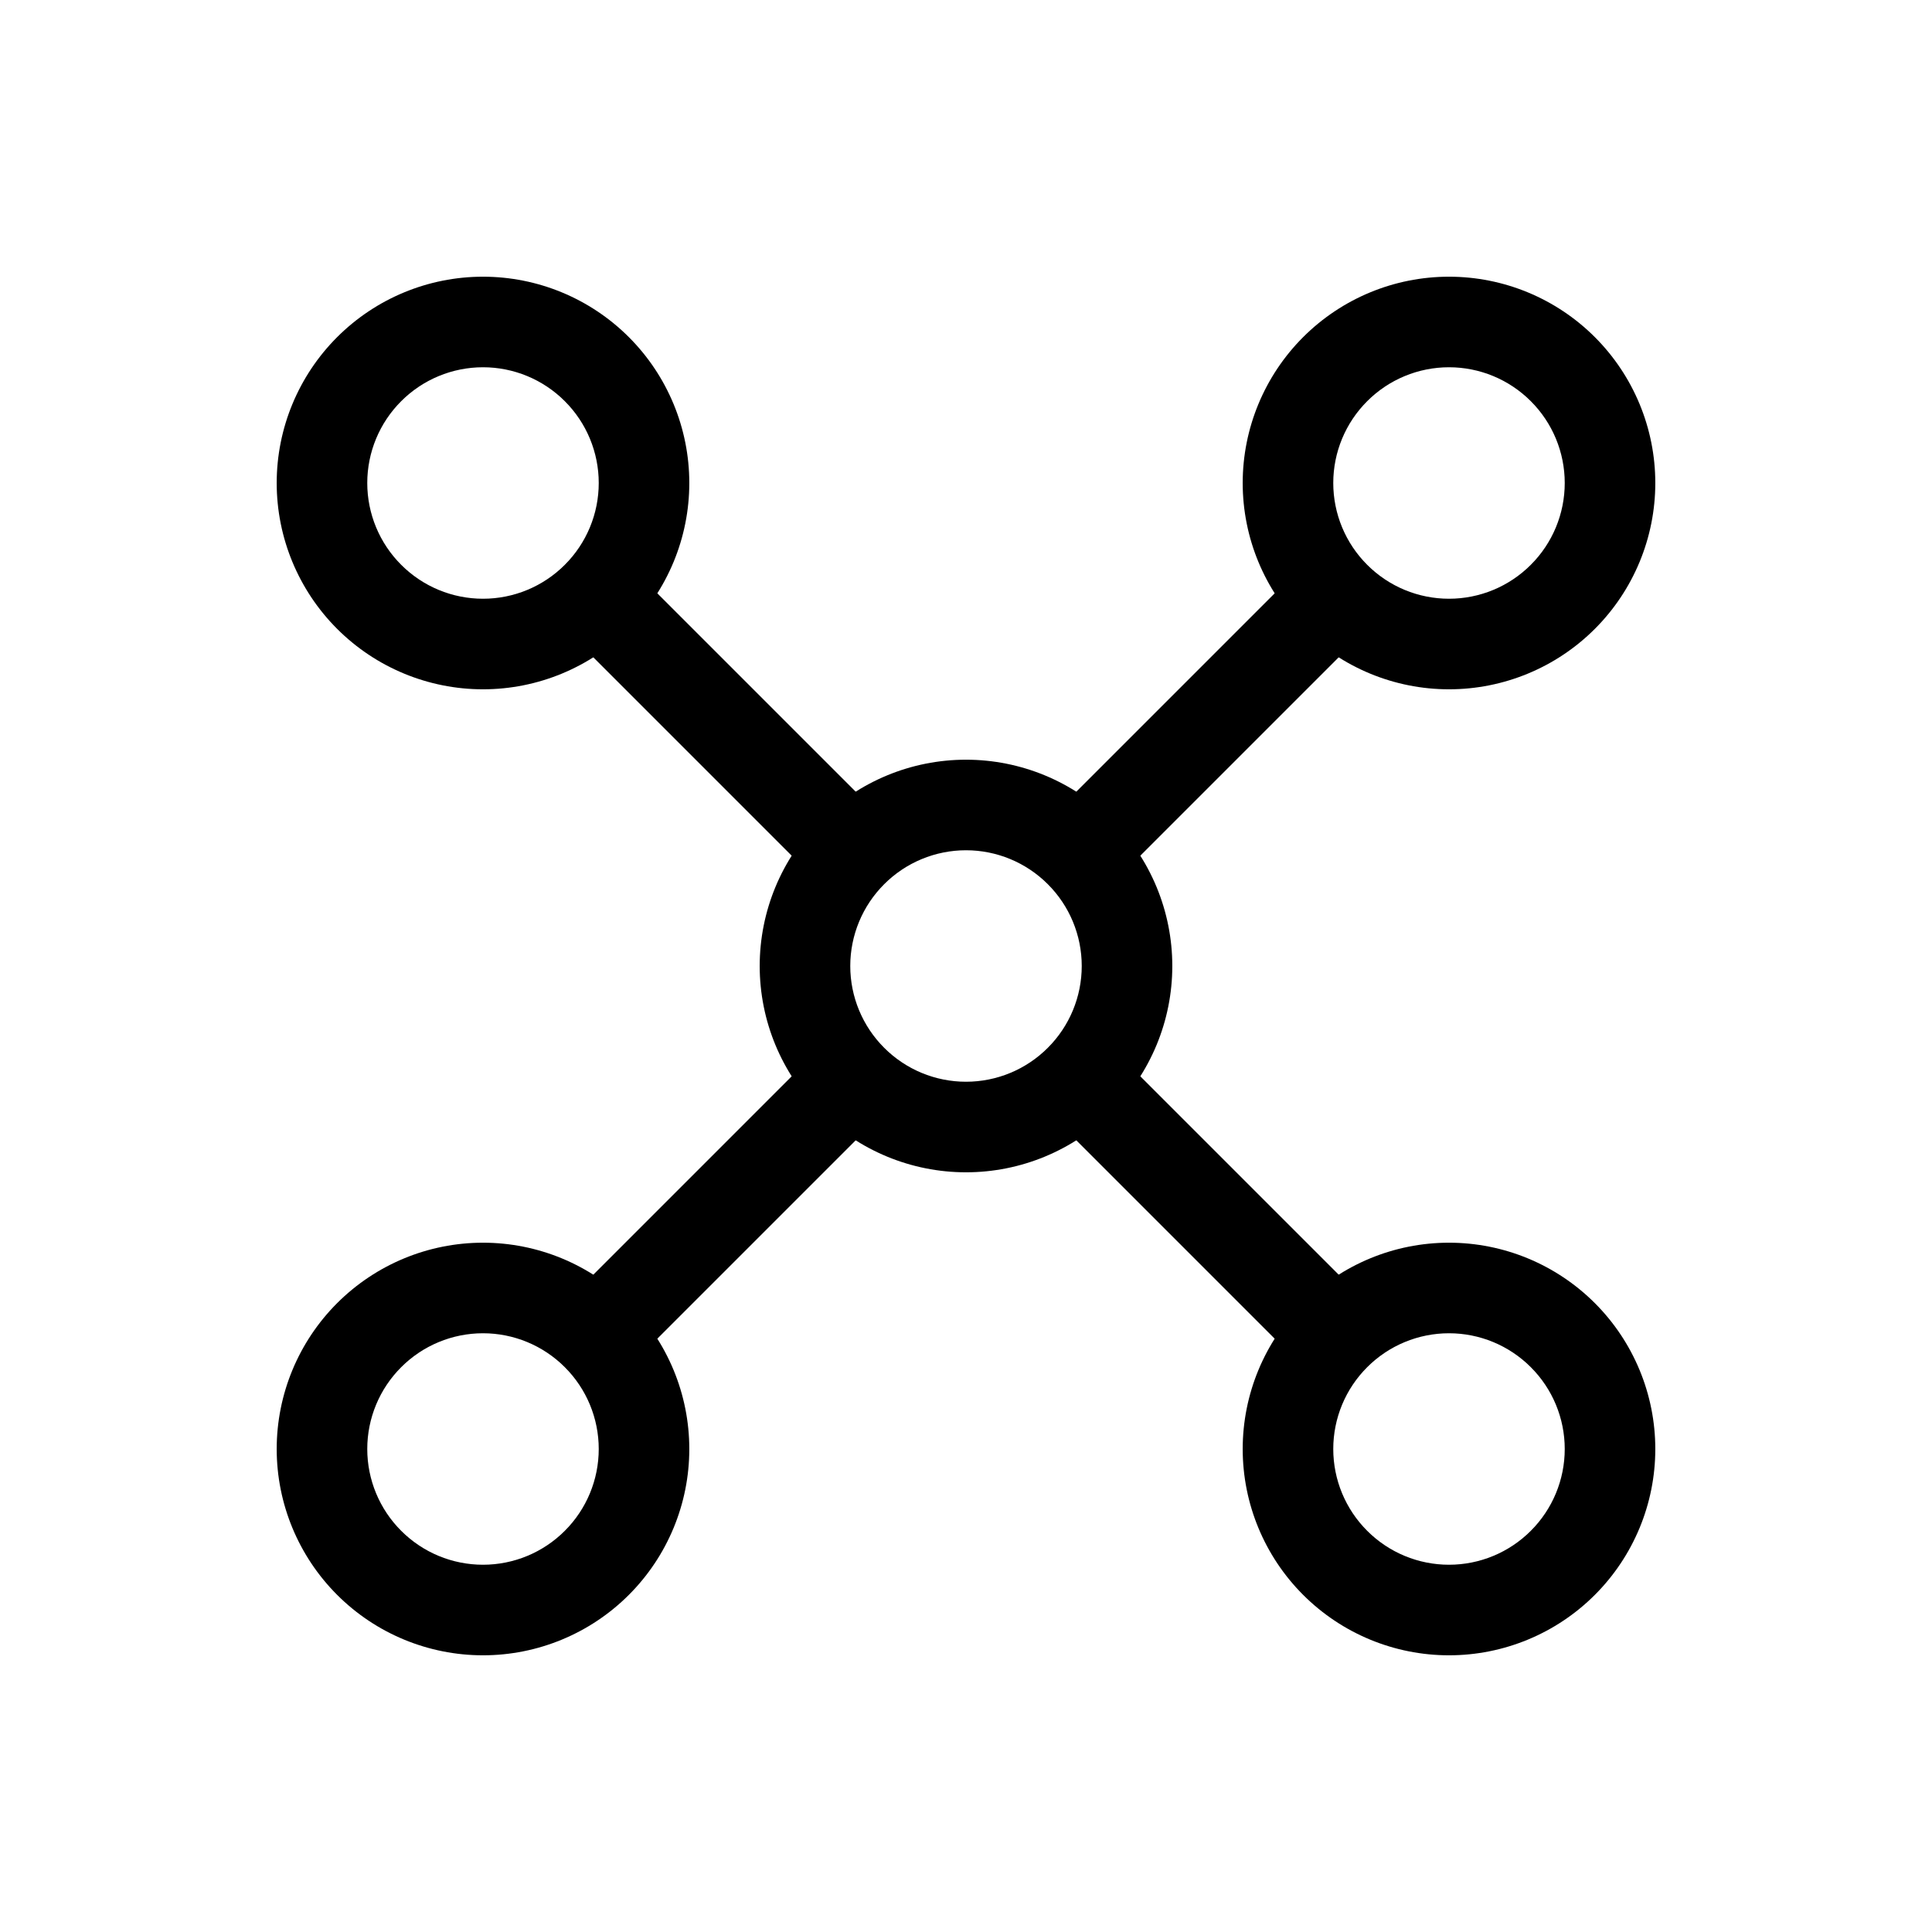 <svg viewBox="0 0 32 32" xmlns="http://www.w3.org/2000/svg">
  <path
    fill-rule="evenodd"
    clip-rule="evenodd"
    d="M5.584 21.584C6.225 20.943 7.094 20.583 8 20.583C8.906 20.583 9.775 20.943 10.416 21.584C11.057 22.225 11.417 23.094 11.417 24C11.417 24.906 11.057 25.775 10.416 26.416C9.775 27.057 8.906 27.417 8 27.417C7.094 27.417 6.225 27.057 5.584 26.416C4.943 25.775 4.583 24.906 4.583 24C4.583 23.094 4.943 22.225 5.584 21.584ZM8 22.083C7.492 22.083 7.004 22.285 6.645 22.645C6.285 23.004 6.083 23.492 6.083 24C6.083 24.508 6.285 24.996 6.645 25.355C7.004 25.715 7.492 25.917 8 25.917C8.508 25.917 8.996 25.715 9.355 25.355C9.715 24.996 9.917 24.508 9.917 24C9.917 23.492 9.715 23.004 9.355 22.645C8.996 22.285 8.508 22.083 8 22.083Z"
  />
  <path
    fill-rule="evenodd"
    clip-rule="evenodd"
    d="M21.584 5.584C22.225 4.943 23.094 4.583 24 4.583C24.906 4.583 25.775 4.943 26.416 5.584C27.057 6.225 27.417 7.094 27.417 8C27.417 8.906 27.057 9.775 26.416 10.416C25.775 11.057 24.906 11.417 24 11.417C23.094 11.417 22.225 11.057 21.584 10.416C20.943 9.775 20.583 8.906 20.583 8C20.583 7.094 20.943 6.225 21.584 5.584ZM24 6.083C23.492 6.083 23.004 6.285 22.645 6.645C22.285 7.004 22.083 7.492 22.083 8C22.083 8.508 22.285 8.996 22.645 9.355C23.004 9.715 23.492 9.917 24 9.917C24.508 9.917 24.996 9.715 25.355 9.355C25.715 8.996 25.917 8.508 25.917 8C25.917 7.492 25.715 7.004 25.355 6.645C24.996 6.285 24.508 6.083 24 6.083Z"
  />
  <path
    fill-rule="evenodd"
    clip-rule="evenodd"
    d="M5.584 5.584C6.225 4.943 7.094 4.583 8 4.583C8.906 4.583 9.775 4.943 10.416 5.584C11.057 6.225 11.417 7.094 11.417 8C11.417 8.906 11.057 9.775 10.416 10.416C9.775 11.057 8.906 11.417 8 11.417C7.094 11.417 6.225 11.057 5.584 10.416C4.943 9.775 4.583 8.906 4.583 8C4.583 7.094 4.943 6.225 5.584 5.584ZM8 6.083C7.492 6.083 7.004 6.285 6.645 6.645C6.285 7.004 6.083 7.492 6.083 8C6.083 8.508 6.285 8.996 6.645 9.355C7.004 9.715 7.492 9.917 8 9.917C8.508 9.917 8.996 9.715 9.355 9.355C9.715 8.996 9.917 8.508 9.917 8C9.917 7.492 9.715 7.004 9.355 6.645C8.996 6.285 8.508 6.083 8 6.083Z"
  />
  <path
    fill-rule="evenodd"
    clip-rule="evenodd"
    d="M21.584 21.584C22.225 20.943 23.094 20.583 24 20.583C24.906 20.583 25.775 20.943 26.416 21.584C27.057 22.225 27.417 23.094 27.417 24C27.417 24.906 27.057 25.775 26.416 26.416C25.775 27.057 24.906 27.417 24 27.417C23.094 27.417 22.225 27.057 21.584 26.416C20.943 25.775 20.583 24.906 20.583 24C20.583 23.094 20.943 22.225 21.584 21.584ZM24 22.083C23.492 22.083 23.004 22.285 22.645 22.645C22.285 23.004 22.083 23.492 22.083 24C22.083 24.508 22.285 24.996 22.645 25.355C23.004 25.715 23.492 25.917 24 25.917C24.508 25.917 24.996 25.715 25.355 25.355C25.715 24.996 25.917 24.508 25.917 24C25.917 23.492 25.715 23.004 25.355 22.645C24.996 22.285 24.508 22.083 24 22.083Z"
  />
  <path
    fill-rule="evenodd"
    clip-rule="evenodd"
    d="M13.584 13.584C14.225 12.943 15.094 12.583 16 12.583C16.906 12.583 17.775 12.943 18.416 13.584C19.057 14.225 19.417 15.094 19.417 16C19.417 16.906 19.057 17.775 18.416 18.416C17.775 19.057 16.906 19.417 16 19.417C15.094 19.417 14.225 19.057 13.584 18.416C12.943 17.775 12.583 16.906 12.583 16C12.583 15.094 12.943 14.225 13.584 13.584ZM16 14.083C15.492 14.083 15.004 14.285 14.645 14.645C14.285 15.004 14.083 15.492 14.083 16C14.083 16.508 14.285 16.996 14.645 17.355C15.004 17.715 15.492 17.917 16 17.917C16.508 17.917 16.996 17.715 17.355 17.355C17.715 16.996 17.917 16.508 17.917 16C17.917 15.492 17.715 15.004 17.355 14.645C16.996 14.285 16.508 14.083 16 14.083Z"
  />
  <path
    fill-rule="evenodd"
    clip-rule="evenodd"
    d="M9.47 9.47C9.763 9.177 10.237 9.177 10.53 9.47L14.53 13.47C14.823 13.763 14.823 14.237 14.53 14.53C14.237 14.823 13.763 14.823 13.47 14.53L9.47 10.53C9.177 10.237 9.177 9.763 9.47 9.47Z"
  />
  <path
    fill-rule="evenodd"
    clip-rule="evenodd"
    d="M14.53 17.47C14.823 17.763 14.823 18.237 14.53 18.53L10.53 22.53C10.237 22.823 9.763 22.823 9.47 22.53C9.177 22.237 9.177 21.763 9.47 21.47L13.47 17.47C13.763 17.177 14.237 17.177 14.53 17.47Z"
  />
  <path
    fill-rule="evenodd"
    clip-rule="evenodd"
    d="M17.47 17.47C17.763 17.177 18.237 17.177 18.53 17.47L22.53 21.47C22.823 21.763 22.823 22.237 22.53 22.53C22.237 22.823 21.763 22.823 21.47 22.53L17.47 18.53C17.177 18.237 17.177 17.763 17.47 17.47Z"
  />
  <path
    fill-rule="evenodd"
    clip-rule="evenodd"
    d="M22.53 9.47C22.823 9.763 22.823 10.237 22.53 10.53L18.53 14.53C18.237 14.823 17.763 14.823 17.47 14.53C17.177 14.237 17.177 13.763 17.47 13.47L21.47 9.47C21.763 9.177 22.237 9.177 22.53 9.47Z"
  />
</svg>

